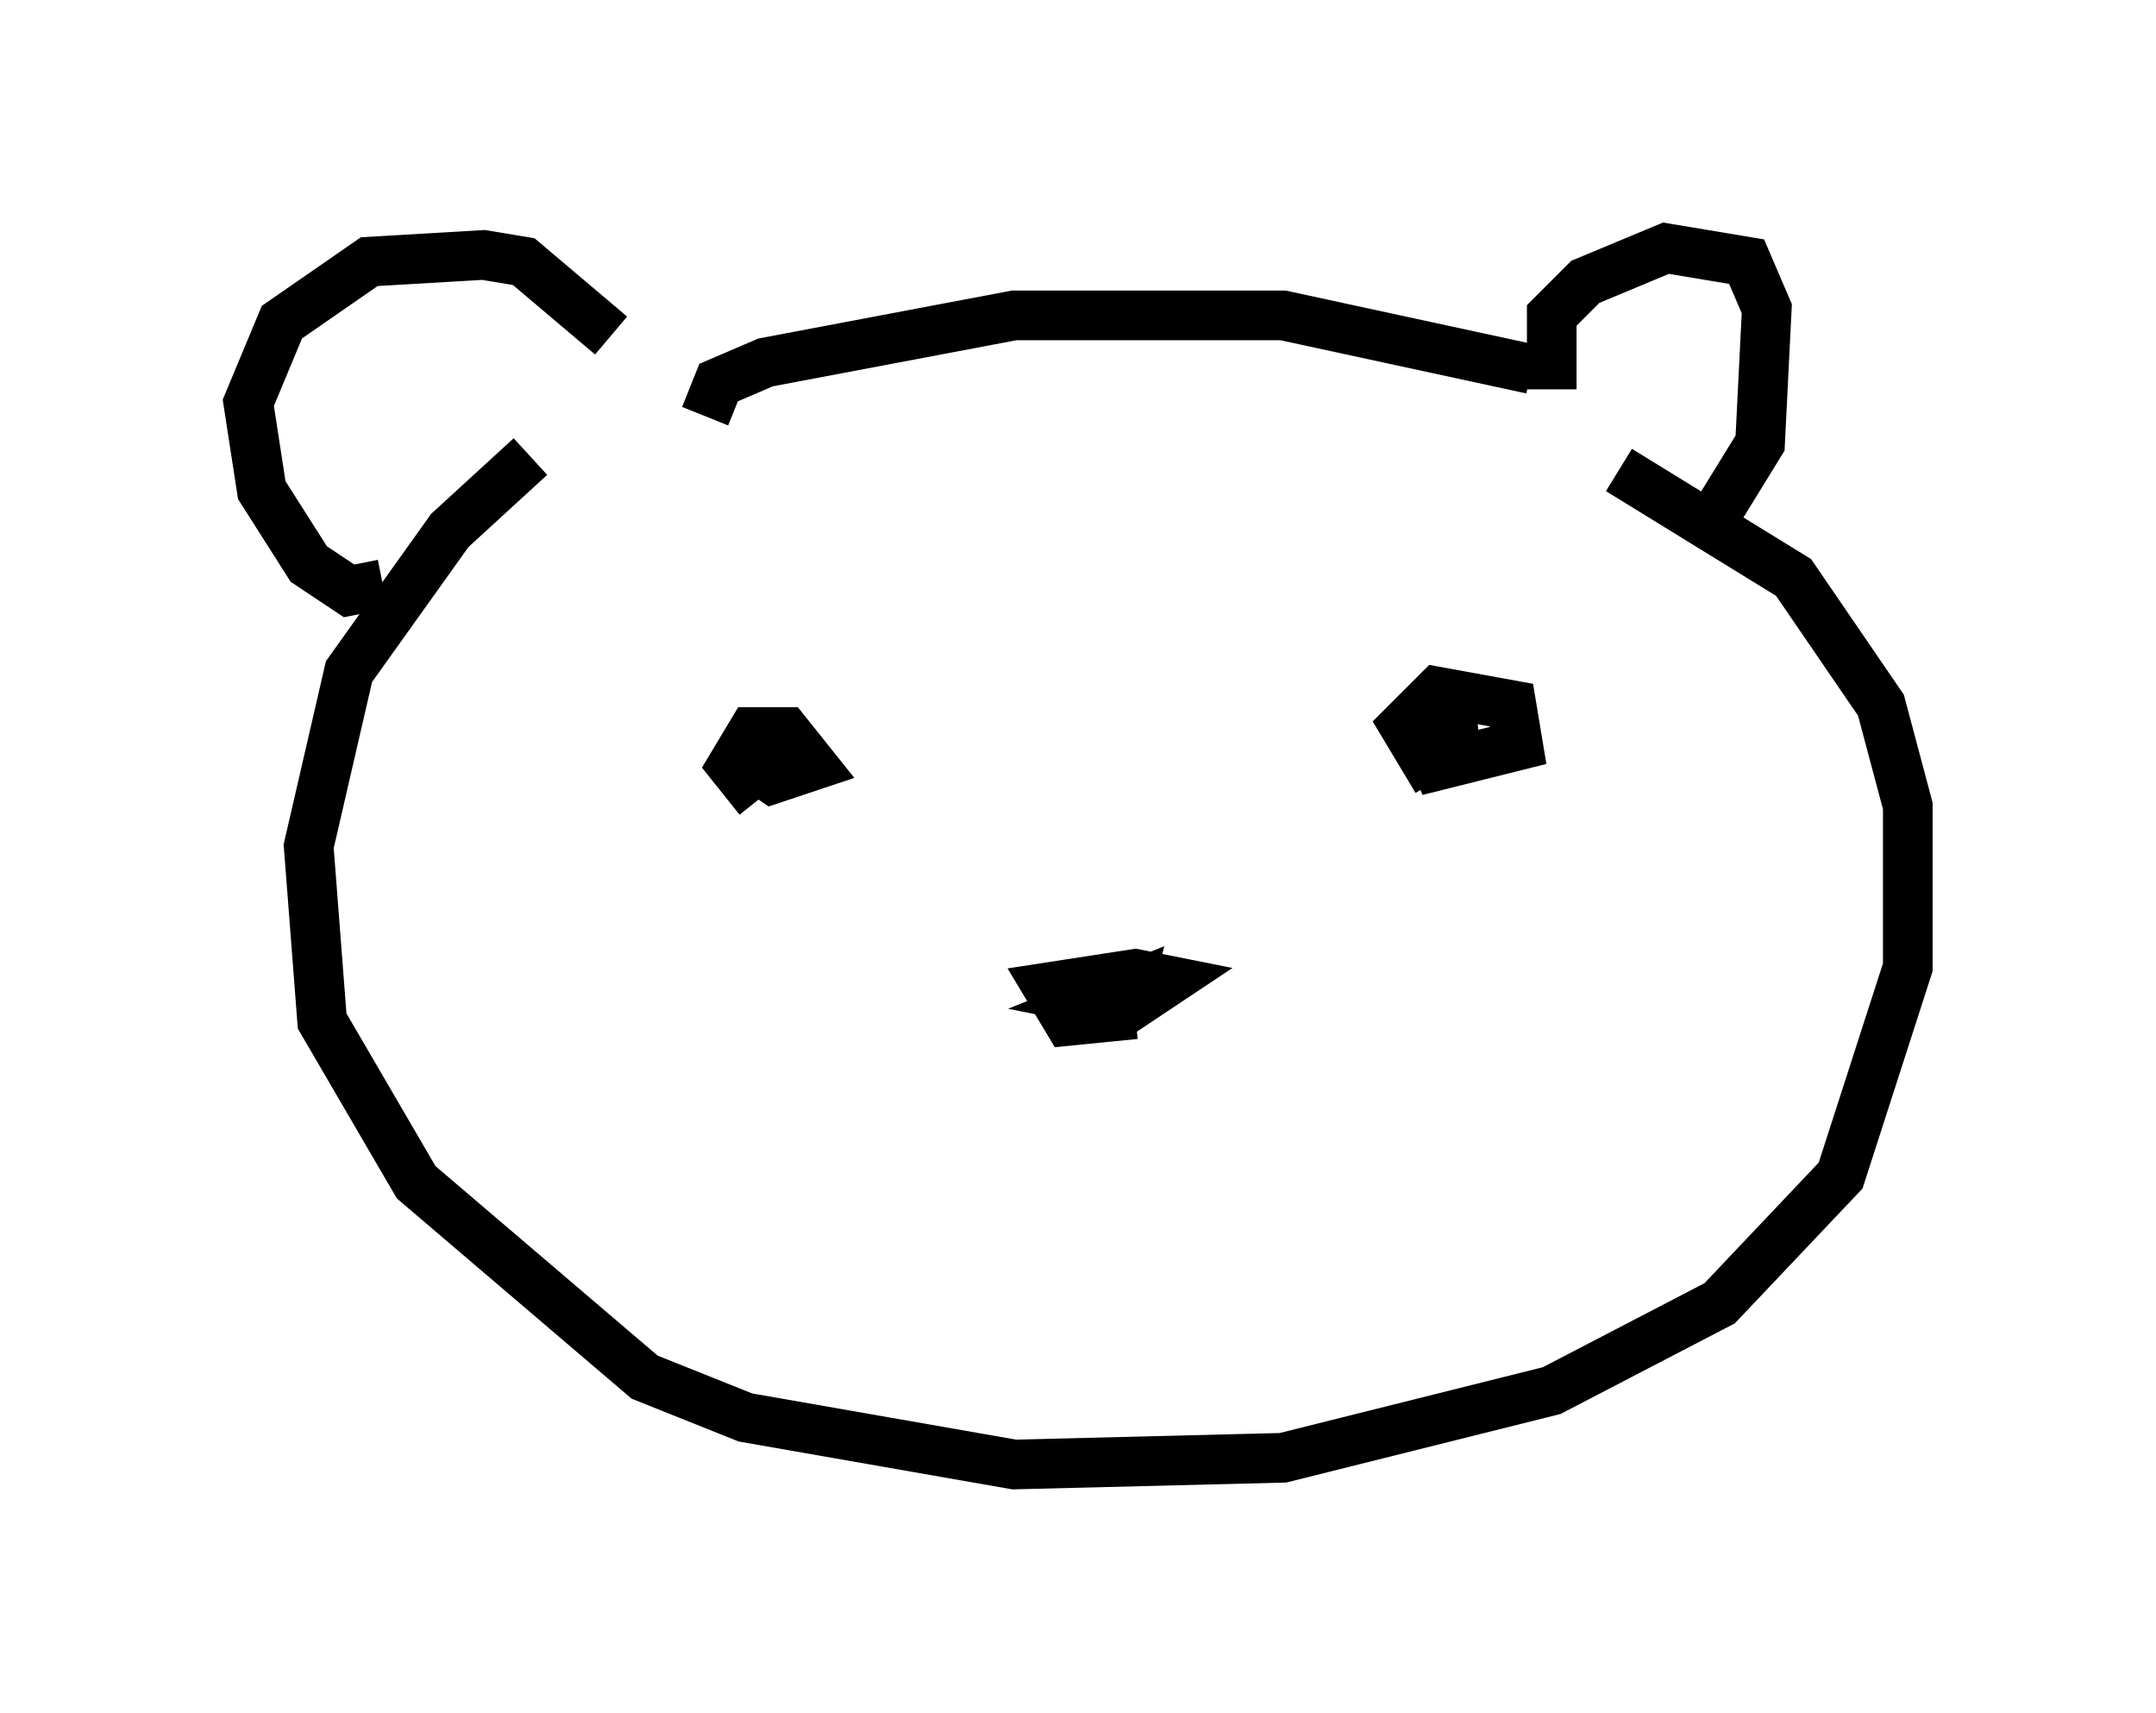 <?xml version="1.0" encoding="utf-8" ?>
<svg baseProfile="full" height="34.492" version="1.1" width="43.423" xmlns="http://www.w3.org/2000/svg" xmlns:ev="http://www.w3.org/2001/xml-events" xmlns:xlink="http://www.w3.org/1999/xlink"><defs /><rect fill="white" height="34.492" width="43.423" x="0" y="0" /><path d="M11.36, 9.059 m-0.677, 0.135 l-1.624, 1.488 -2.03, 2.842 l-0.812, 3.518 0.271, 3.518 l1.894, 3.248 4.601, 3.924 l2.03, 0.812 5.413, 0.947 l5.413, -0.135 5.413, -1.353 l3.383, -1.759 2.436, -2.571 l1.353, -4.195 0.0, -3.248 l-0.541, -2.03 -1.759, -2.571 l-3.518, -2.165 m-24.898, 2.3 l-0.677, 0.135 -0.812, -0.541 l-0.947, -1.488 -0.271, -1.759 l0.677, -1.624 1.759, -1.218 l2.3, -0.135 0.812, 0.135 l1.759, 1.488 m1.894, 1.624 l0.271, -0.677 0.947, -0.406 l5.007, -0.947 5.413, 0.0 l5.007, 1.083 m0.406, 0.406 l0.0, -1.488 0.677, -0.677 l1.624, -0.677 1.624, 0.271 l0.406, 0.947 -0.135, 2.706 l-1.083, 1.759 m-19.08, 5.413 l-0.541, -0.677 0.406, -0.677 l0.677, 0.0 0.541, 0.677 l-0.812, 0.271 -0.406, -0.271 m14.208, -0.541 l-0.677, 0.406 -0.406, -0.677 l0.677, -0.677 1.488, 0.271 l0.135, 0.812 -1.624, 0.406 l-0.271, -0.677 1.083, -0.135 m-6.901, 5.819 l-1.353, 0.135 -0.406, -0.677 l1.759, -0.271 0.677, 0.135 l-0.812, 0.541 -0.677, -0.135 l0.677, -0.271 -0.135, 0.541 " fill="none" stroke="black" stroke-width="1" /></svg>